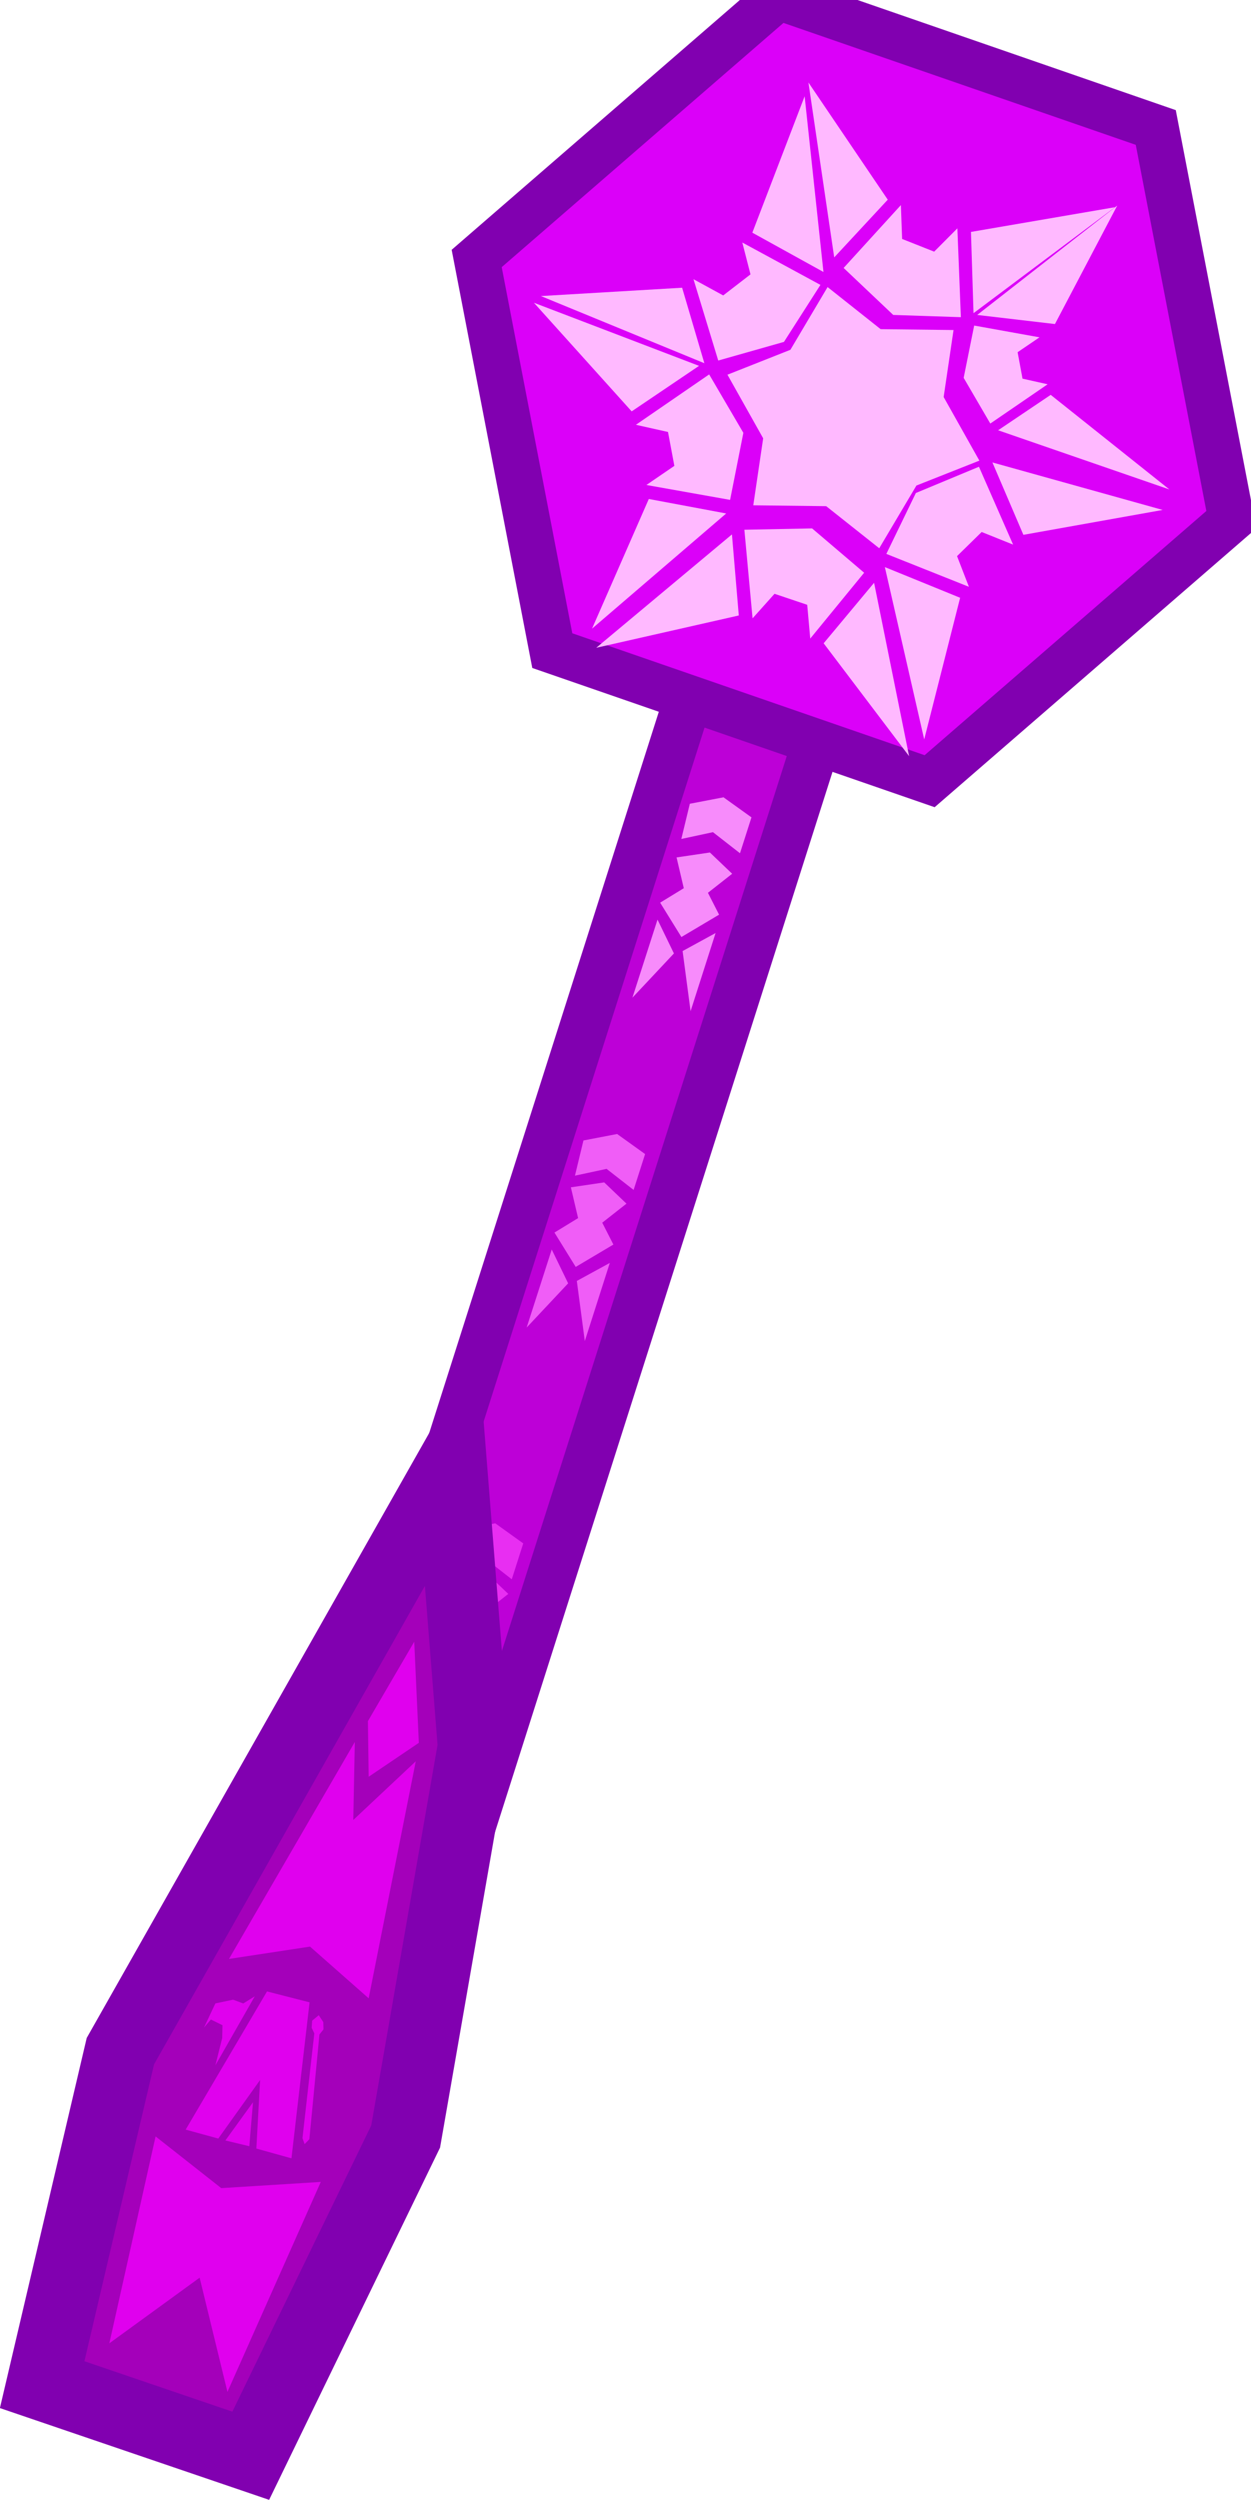 <?xml version="1.0" encoding="UTF-8" standalone="no"?>
<!-- Created with Inkscape (http://www.inkscape.org/) -->

<svg
   width="11.682mm"
   height="23.341mm"
   viewBox="0 0 11.682 23.341"
   version="1.1"
   id="svg1"
   xml:space="preserve"
   xmlns="http://www.w3.org/2000/svg"
   xmlns:svg="http://www.w3.org/2000/svg"><defs
     id="defs1" /><g
     id="g429"
     transform="matrix(0.794,0,0,0.794,15.263,-212.071)"><g
       id="g415-8"
       transform="translate(-89.924,53.879)"><rect
         style="fill:#bd00d7;fill-opacity:1;stroke:#8100b0;stroke-width:0.569;stroke-dasharray:none;stroke-opacity:1"
         id="rect410-1"
         width="1.592"
         height="20.333"
         x="142.261"
         y="186.717"
         transform="rotate(17.661)" /><path
         style="fill:#e82ef2;fill-opacity:1;stroke:none;stroke-width:0.521;stroke-dasharray:none;stroke-opacity:1"
         d="m 76.13,231.201 -0.1,0.414 0.372,-0.08 0.318,0.248 0.135,-0.422 -0.329,-0.236 z"
         id="path415-5-4-3" /><g
         id="g428"
         transform="translate(-22.334,1.959)"><path
           style="fill:#e82ef2;fill-opacity:1;fill-rule:nonzero;stroke:none;stroke-width:0.05;stroke-dasharray:none;stroke-opacity:1"
           d="m 98.751,229.746 -0.392,0.058 0.085,0.362 -0.278,0.17 0.25,0.404 0.443,-0.263 -0.131,-0.257 0.285,-0.224 z"
           id="path427-8-7" /><path
           style="fill:#ffb9ff;fill-opacity:1;fill-rule:nonzero;stroke:none;stroke-width:0.05;stroke-dasharray:none;stroke-opacity:1"
           d="m 98.135,230.535 0.193,0.398 -0.488,0.52 z"
           id="path428-8-4" /><path
           style="fill:#ffb9ff;fill-opacity:1;fill-rule:nonzero;stroke:none;stroke-width:0.05;stroke-dasharray:none;stroke-opacity:1"
           d="m 98.818,230.693 -0.388,0.212 0.094,0.707 z"
           id="path428-3-2-1" /></g><path
         style="fill:#a400ba;fill-opacity:1;stroke:#8100b0;stroke-width:0.842;stroke-dasharray:none;stroke-opacity:1"
         d="m 76.009,230.458 0.262,3.292 -0.799,4.585 -1.822,3.754 -2.453,-0.836 0.92,-3.922 z"
         id="path408-6-3" /><path
         style="fill:#f78bfb;fill-opacity:1;stroke:none;stroke-width:0.521;stroke-dasharray:none;stroke-opacity:1"
         d="m 78.814,222.664 -0.1,0.414 0.372,-0.08 0.318,0.248 0.135,-0.422 -0.329,-0.236 z"
         id="path415-7" /><path
         style="fill:#db00f9;fill-opacity:1;fill-rule:nonzero;stroke:#8100b0;stroke-width:2.151;stroke-dasharray:none;stroke-opacity:1"
         id="path416"
         d="m 372.593,817.465 -18.725,0 -9.363,-16.217 9.363,-16.217 18.725,0 9.363,16.217 z"
         transform="matrix(0.237,0.082,-0.082,0.237,60.362,-1.893)" /><path
         style="fill:#f05df7;fill-opacity:1;stroke:none;stroke-width:0.521;stroke-dasharray:none;stroke-opacity:1"
         d="m 77.563,226.623 -0.1,0.414 0.372,-0.08 0.318,0.248 0.135,-0.422 -0.329,-0.236 z"
         id="path415-5-6" /></g><path
       style="fill:#ffb9ff;fill-opacity:1;fill-rule:nonzero;stroke:none;stroke-width:0.05;stroke-dasharray:none;stroke-opacity:1"
       id="path421"
       d="m 94.631,214.635 -0.708,-0.252 -0.769,0.252 -0.136,-0.739 -0.603,-0.54 0.572,-0.487 0.166,-0.792 0.708,0.252 0.769,-0.252 0.136,0.739 0.603,0.54 -0.572,0.487 z"
       transform="matrix(1.003,0.342,-0.342,1.003,-30.392,25.896)" /><g
       id="g423"
       transform="matrix(0.94,0.324,-0.324,0.94,-29.957,38.232)"
       style="fill:#ffb9ff;fill-opacity:1"><path
         style="fill:#ffb9ff;fill-opacity:1;fill-rule:nonzero;stroke:none;stroke-width:0.05;stroke-dasharray:none;stroke-opacity:1"
         d="m 95.459,217.25 -1.081,1.791 1.47,-0.911 z"
         id="path420" /><path
         style="fill:#ffb9ff;fill-opacity:1;fill-rule:nonzero;stroke:none;stroke-width:0.05;stroke-dasharray:none;stroke-opacity:1"
         d="m 97.235,217.243 1.06,1.804 -1.391,-0.933 z"
         id="path420-2" /><path
         style="fill:#ffb9ff;fill-opacity:1;fill-rule:nonzero;stroke:none;stroke-width:0.05;stroke-dasharray:none;stroke-opacity:1"
         d="m 95.58,217.15 0.752,-0.276 0.753,0.295 -0.349,0.944 -0.164,-0.366 -0.408,0.003 -0.151,0.359 z"
         id="path422" /></g><g
       id="g423-2"
       transform="matrix(0.715,-0.69,0.69,0.715,-226.972,184.293)"
       style="fill:#ffb9ff;fill-opacity:1"><path
         style="fill:#ffb9ff;fill-opacity:1;fill-rule:nonzero;stroke:none;stroke-width:0.05;stroke-dasharray:none;stroke-opacity:1"
         d="m 95.459,217.25 -1.081,1.791 1.47,-0.911 z"
         id="path420-8" /><path
         style="fill:#ffb9ff;fill-opacity:1;fill-rule:nonzero;stroke:none;stroke-width:0.05;stroke-dasharray:none;stroke-opacity:1"
         d="m 97.235,217.243 1.06,1.804 -1.391,-0.933 z"
         id="path420-2-6" /><path
         style="fill:#ffb9ff;fill-opacity:1;fill-rule:nonzero;stroke:none;stroke-width:0.05;stroke-dasharray:none;stroke-opacity:1"
         d="m 95.58,217.15 0.752,-0.276 0.753,0.295 -0.349,0.944 -0.164,-0.366 -0.408,0.003 -0.151,0.359 z"
         id="path422-0" /></g><g
       id="g423-5"
       transform="matrix(-0.791,0.601,-0.601,-0.791,196.537,384.764)"
       style="fill:#ffb9ff;fill-opacity:1"><path
         style="fill:#ffb9ff;fill-opacity:1;fill-rule:nonzero;stroke:none;stroke-width:0.05;stroke-dasharray:none;stroke-opacity:1"
         d="m 95.459,217.25 -1.081,1.791 1.47,-0.911 z"
         id="path420-4" /><path
         style="fill:#ffb9ff;fill-opacity:1;fill-rule:nonzero;stroke:none;stroke-width:0.05;stroke-dasharray:none;stroke-opacity:1"
         d="m 97.235,217.243 1.06,1.804 -1.391,-0.933 z"
         id="path420-2-3" /><path
         style="fill:#ffb9ff;fill-opacity:1;fill-rule:nonzero;stroke:none;stroke-width:0.05;stroke-dasharray:none;stroke-opacity:1"
         d="m 95.58,217.15 0.752,-0.276 0.753,0.295 -0.349,0.944 -0.164,-0.366 -0.408,0.003 -0.151,0.359 z"
         id="path422-09" /></g><g
       id="g423-2-9"
       transform="matrix(0.176,0.978,-0.978,0.176,184.668,139.799)"
       style="fill:#ffb9ff;fill-opacity:1"><path
         style="fill:#ffb9ff;fill-opacity:1;fill-rule:nonzero;stroke:none;stroke-width:0.05;stroke-dasharray:none;stroke-opacity:1"
         d="m 95.459,217.25 -1.081,1.791 1.47,-0.911 z"
         id="path420-8-4" /><path
         style="fill:#ffb9ff;fill-opacity:1;fill-rule:nonzero;stroke:none;stroke-width:0.05;stroke-dasharray:none;stroke-opacity:1"
         d="m 97.235,217.243 1.06,1.804 -1.391,-0.933 z"
         id="path420-2-6-8" /><path
         style="fill:#ffb9ff;fill-opacity:1;fill-rule:nonzero;stroke:none;stroke-width:0.05;stroke-dasharray:none;stroke-opacity:1"
         d="m 95.58,217.15 0.752,-0.276 0.753,0.295 -0.349,0.944 -0.164,-0.366 -0.408,0.003 -0.151,0.359 z"
         id="path422-0-7" /></g><g
       id="g423-5-3"
       transform="matrix(-0.336,-0.936,0.936,-0.336,-176.426,433.594)"
       style="fill:#ffb9ff;fill-opacity:1"><path
         style="fill:#ffb9ff;fill-opacity:1;fill-rule:nonzero;stroke:none;stroke-width:0.039;stroke-dasharray:none;stroke-opacity:1"
         d="m 95.396,214.738 -1.343,1.67 1.527,-0.943 z"
         id="path420-4-5" /><path
         style="fill:#ffb9ff;fill-opacity:1;fill-rule:nonzero;stroke:none;stroke-width:0.039;stroke-dasharray:none;stroke-opacity:1"
         d="m 96.763,214.966 0.658,1.996 -1.07,-1.167 z"
         id="path420-2-3-8" /><path
         style="fill:#ffb9ff;fill-opacity:1;fill-rule:nonzero;stroke:none;stroke-width:0.039;stroke-dasharray:none;stroke-opacity:1"
         d="m 95.502,214.678 0.615,-0.114 0.54,0.326 -0.392,0.68 -0.078,-0.303 -0.314,-0.051 -0.163,0.257 z"
         id="path422-09-0" /></g><g
       id="g423-2-9-4"
       transform="matrix(-0.921,-0.373,0.373,-0.921,-0.89,506.468)"
       style="fill:#ffb9ff;fill-opacity:1"><path
         style="fill:#ffb9ff;fill-opacity:1;fill-rule:nonzero;stroke:none;stroke-width:0.05;stroke-dasharray:none;stroke-opacity:1"
         d="m 95.459,217.25 -1.081,1.791 1.47,-0.911 z"
         id="path420-8-4-7" /><path
         style="fill:#ffb9ff;fill-opacity:1;fill-rule:nonzero;stroke:none;stroke-width:0.05;stroke-dasharray:none;stroke-opacity:1"
         d="m 97.235,217.243 1.06,1.804 -1.391,-0.933 z"
         id="path420-2-6-8-0" /><path
         style="fill:#ffb9ff;fill-opacity:1;fill-rule:nonzero;stroke:none;stroke-width:0.05;stroke-dasharray:none;stroke-opacity:1"
         d="m 95.58,217.15 0.752,-0.276 0.753,0.295 -0.349,0.944 -0.164,-0.366 -0.408,0.003 -0.151,0.359 z"
         id="path422-0-7-4" /></g><g
       id="g424"
       transform="matrix(0.745,0,0,0.745,-87.877,115.954)"><path
         style="fill:#e000ee;fill-opacity:1;fill-rule:nonzero;stroke:none;stroke-width:0.569;stroke-dasharray:none;stroke-opacity:0.996"
         d="m 95.084,236.482 1.284,-2.181 0.672,0.172 -0.286,2.462 -0.554,-0.154 0.059,-1.082 -0.66,0.924 z"
         id="path409-3-1" /><path
         style="fill:#e000ee;fill-opacity:1;stroke:none;stroke-width:0.569;stroke-dasharray:none;stroke-opacity:1"
         d="m 95.711,236.653 0.436,-0.603 -0.058,0.694 z"
         id="path411-1" /><path
         style="fill:#e000ee;fill-opacity:1;stroke:none;stroke-width:0.217;stroke-dasharray:none;stroke-opacity:0.631"
         d="m 95.553,235.468 0.108,-0.432 0.004,-0.202 -0.183,-0.09 -0.109,0.128 0.18,-0.382 0.28,-0.059 0.16,0.06 0.182,-0.113 z"
         id="path379-9-1" /><path
         style="fill:#e000ee;fill-opacity:1;stroke:none;stroke-width:0.231;stroke-dasharray:none;stroke-opacity:0.631"
         d="m 96.928,236.617 0.187,-1.654 -0.042,-0.088 0.008,-0.113 0.104,-0.086 0.072,0.109 0.003,0.115 -0.064,0.08 -0.159,1.653 -0.075,0.078 z"
         id="path380-5-0" /></g><path
       style="fill:#e000ee;fill-opacity:1;fill-rule:nonzero;stroke:none;stroke-width:0.05;stroke-dasharray:none;stroke-opacity:1"
       d="m -17.937,294.646 1.062,-0.772 0.327,1.343 1.098,-2.469 -1.171,0.073 -0.772,-0.608 z"
       id="path424" /><path
       style="fill:#e000ee;fill-opacity:1;fill-rule:nonzero;stroke:none;stroke-width:0.05;stroke-dasharray:none;stroke-opacity:1"
       d="m -16.53,290.126 0.953,-0.145 0.69,0.608 0.554,-2.787 -0.735,0.69 0.018,-0.917 z"
       id="path425" /><path
       style="fill:#e000ee;fill-opacity:1;fill-rule:nonzero;stroke:none;stroke-width:0.05;stroke-dasharray:none;stroke-opacity:1"
       d="m -14.896,287.33 0.009,0.654 0.59,-0.399 -0.054,-1.189 z"
       id="path426" /><path
       style="fill:#f78bfb;fill-opacity:1;fill-rule:nonzero;stroke:none;stroke-width:0.05;stroke-dasharray:none;stroke-opacity:1"
       d="m -10.874,277.116 -0.392,0.058 0.085,0.362 -0.278,0.17 0.25,0.404 0.443,-0.263 -0.131,-0.257 0.285,-0.224 z"
       id="path427" /><path
       style="fill:#f78bfb;fill-opacity:1;fill-rule:nonzero;stroke:none;stroke-width:0.05;stroke-dasharray:none;stroke-opacity:1"
       d="m -11.49,277.905 0.193,0.398 -0.488,0.52 z"
       id="path428" /><path
       style="fill:#f78bfb;fill-opacity:1;fill-rule:nonzero;stroke:none;stroke-width:0.05;stroke-dasharray:none;stroke-opacity:1"
       d="m -10.807,278.063 -0.388,0.212 0.094,0.707 z"
       id="path428-3" /><path
       style="fill:#f05df7;fill-opacity:1;fill-rule:nonzero;stroke:none;stroke-width:0.05;stroke-dasharray:none;stroke-opacity:1"
       d="m -12.117,280.995 -0.392,0.058 0.085,0.362 -0.278,0.17 0.25,0.404 0.443,-0.263 -0.131,-0.257 0.285,-0.224 z"
       id="path427-8" /><path
       style="fill:#f05df7;fill-opacity:1;fill-rule:nonzero;stroke:none;stroke-width:0.05;stroke-dasharray:none;stroke-opacity:1"
       d="m -12.734,281.784 0.193,0.398 -0.488,0.52 z"
       id="path428-8" /><path
       style="fill:#f05df7;fill-opacity:1;fill-rule:nonzero;stroke:none;stroke-width:0.05;stroke-dasharray:none;stroke-opacity:1"
       d="m -12.051,281.942 -0.388,0.212 0.094,0.707 z"
       id="path428-3-2" /></g></svg>
